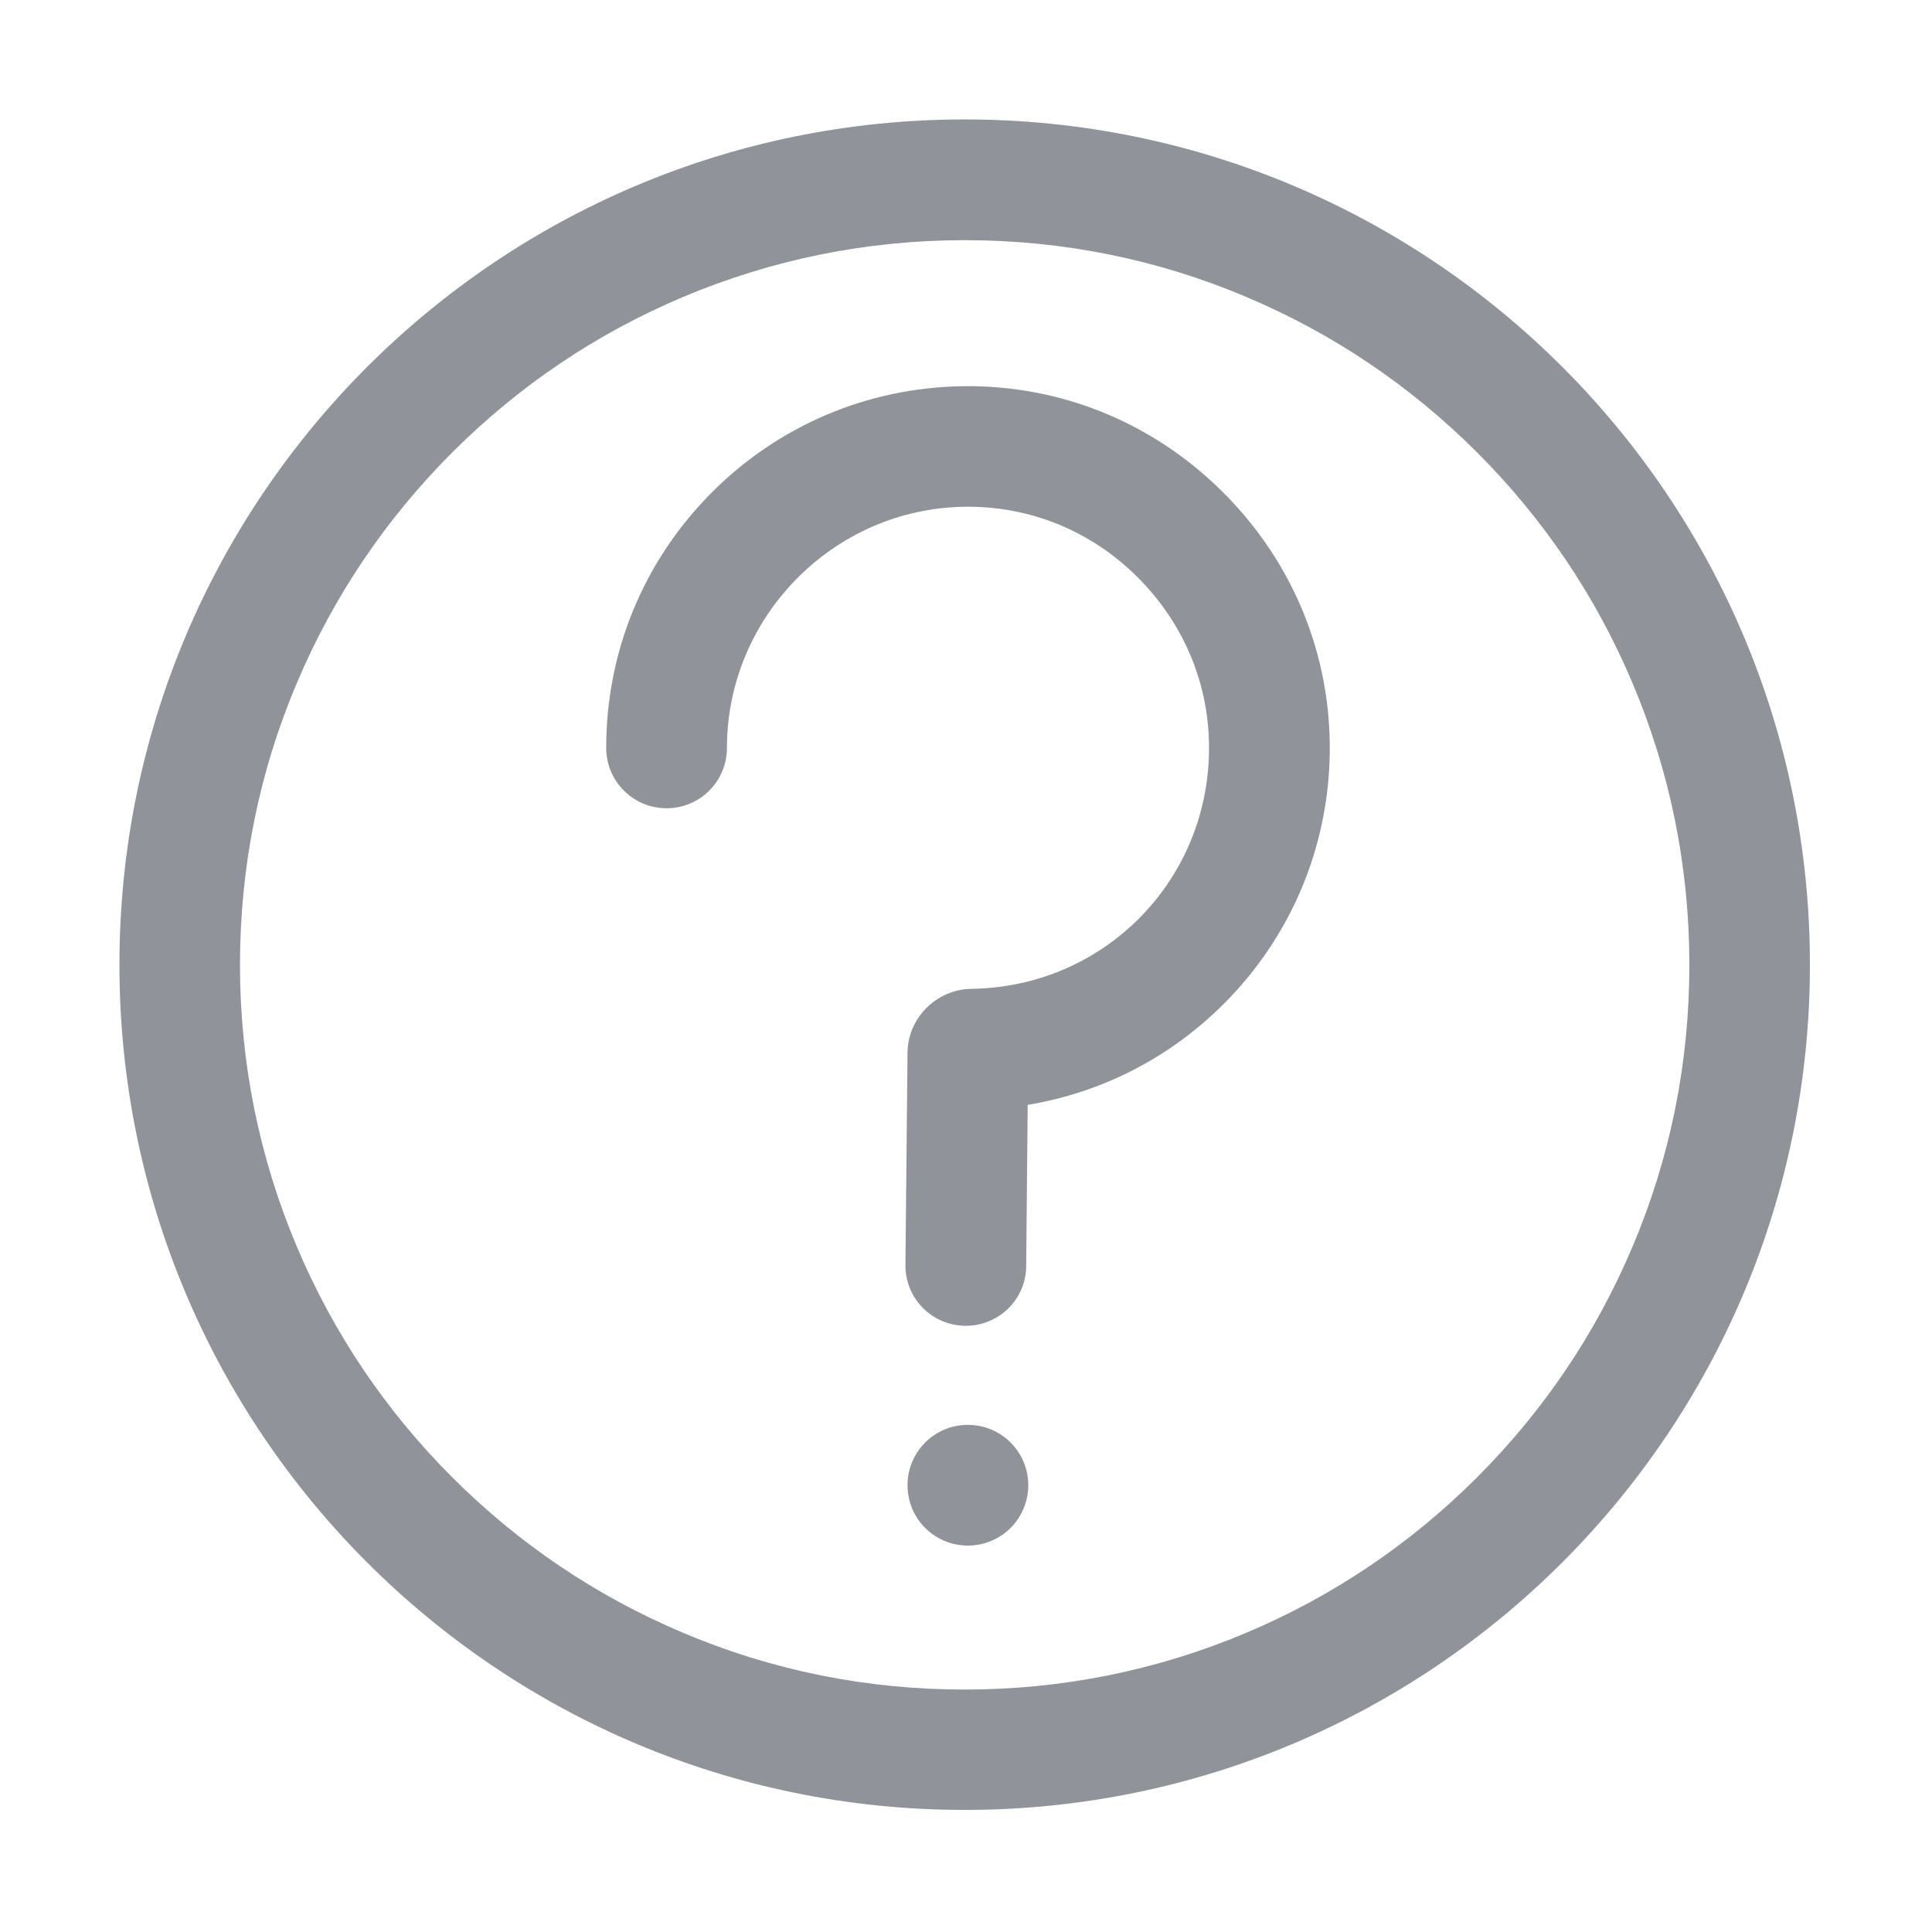 <?xml version="1.0" standalone="no"?><!DOCTYPE svg PUBLIC "-//W3C//DTD SVG 1.1//EN" "http://www.w3.org/Graphics/SVG/1.1/DTD/svg11.dtd"><svg t="1652162993208" class="icon" viewBox="0 0 1024 1024" version="1.1" xmlns="http://www.w3.org/2000/svg" p-id="3383" xmlns:xlink="http://www.w3.org/1999/xlink" width="200" height="200"><defs><style type="text/css">@font-face { font-family: feedback-iconfont; src: url("//at.alicdn.com/t/font_1031158_u69w8yhxdu.woff2?t=1630033759944") format("woff2"), url("//at.alicdn.com/t/font_1031158_u69w8yhxdu.woff?t=1630033759944") format("woff"), url("//at.alicdn.com/t/font_1031158_u69w8yhxdu.ttf?t=1630033759944") format("truetype"); }
</style></defs><path d="M511.3 127.3c51.9 0 102.2 10.1 149.5 30.2 45.7 19.3 86.8 47 122.1 82.3s63 76.4 82.3 122.1c20 47.3 30.2 97.6 30.2 149.5 0 51.9-10.1 102.2-30.2 149.5-19.3 45.7-47 86.8-82.3 122.1s-76.4 63-122.1 82.3c-47.3 20-97.6 30.2-149.5 30.2s-102.2-10.1-149.5-30.2c-45.7-19.3-86.8-47-122.1-82.3s-63-76.4-82.3-122.1c-20-47.3-30.2-97.6-30.2-149.5 0-51.9 10.1-102.2 30.2-149.5 19.3-45.7 47-86.8 82.3-122.1s76.4-63 122.1-82.3c47.4-20 97.7-30.2 149.5-30.2m0-64c-247.4 0-448 200.6-448 448s200.6 448 448 448 448-200.6 448-448-200.5-448-448-448z" p-id="3384" fill="#909399"></path><path d="M513 755.2c-17.7 0-32 14.3-32 32s14.3 32 32 32 32-14.3 32-32-14.3-32-32-32zM511.9 702.7h-0.3c-17.7-0.2-31.9-14.6-31.7-32.3L481 558c0.1-18.4 15.3-33.6 33.8-33.9 69.7-0.9 125.1-56.3 126-126 0.5-34.5-12.9-67.1-37.6-91.9s-57.4-38.1-91.9-37.6c-69.5 0.9-126 58.3-126 127.8 0 17.7-14.3 32-32 32s-32-14.3-32-32c0-50.8 19.6-98.6 55.3-134.7 35.6-36.1 83.2-56.3 133.8-57 51.9-0.7 100.9 19.3 138 56.4 37.1 37.1 57.1 86.1 56.4 138-0.7 50.2-20.6 97.4-56.2 133-28.6 28.6-64.7 47-103.9 53.5l-0.8 85.5c-0.1 17.5-14.4 31.6-32 31.6zM545 558.5v0z" p-id="3385" fill="#909399"></path></svg>